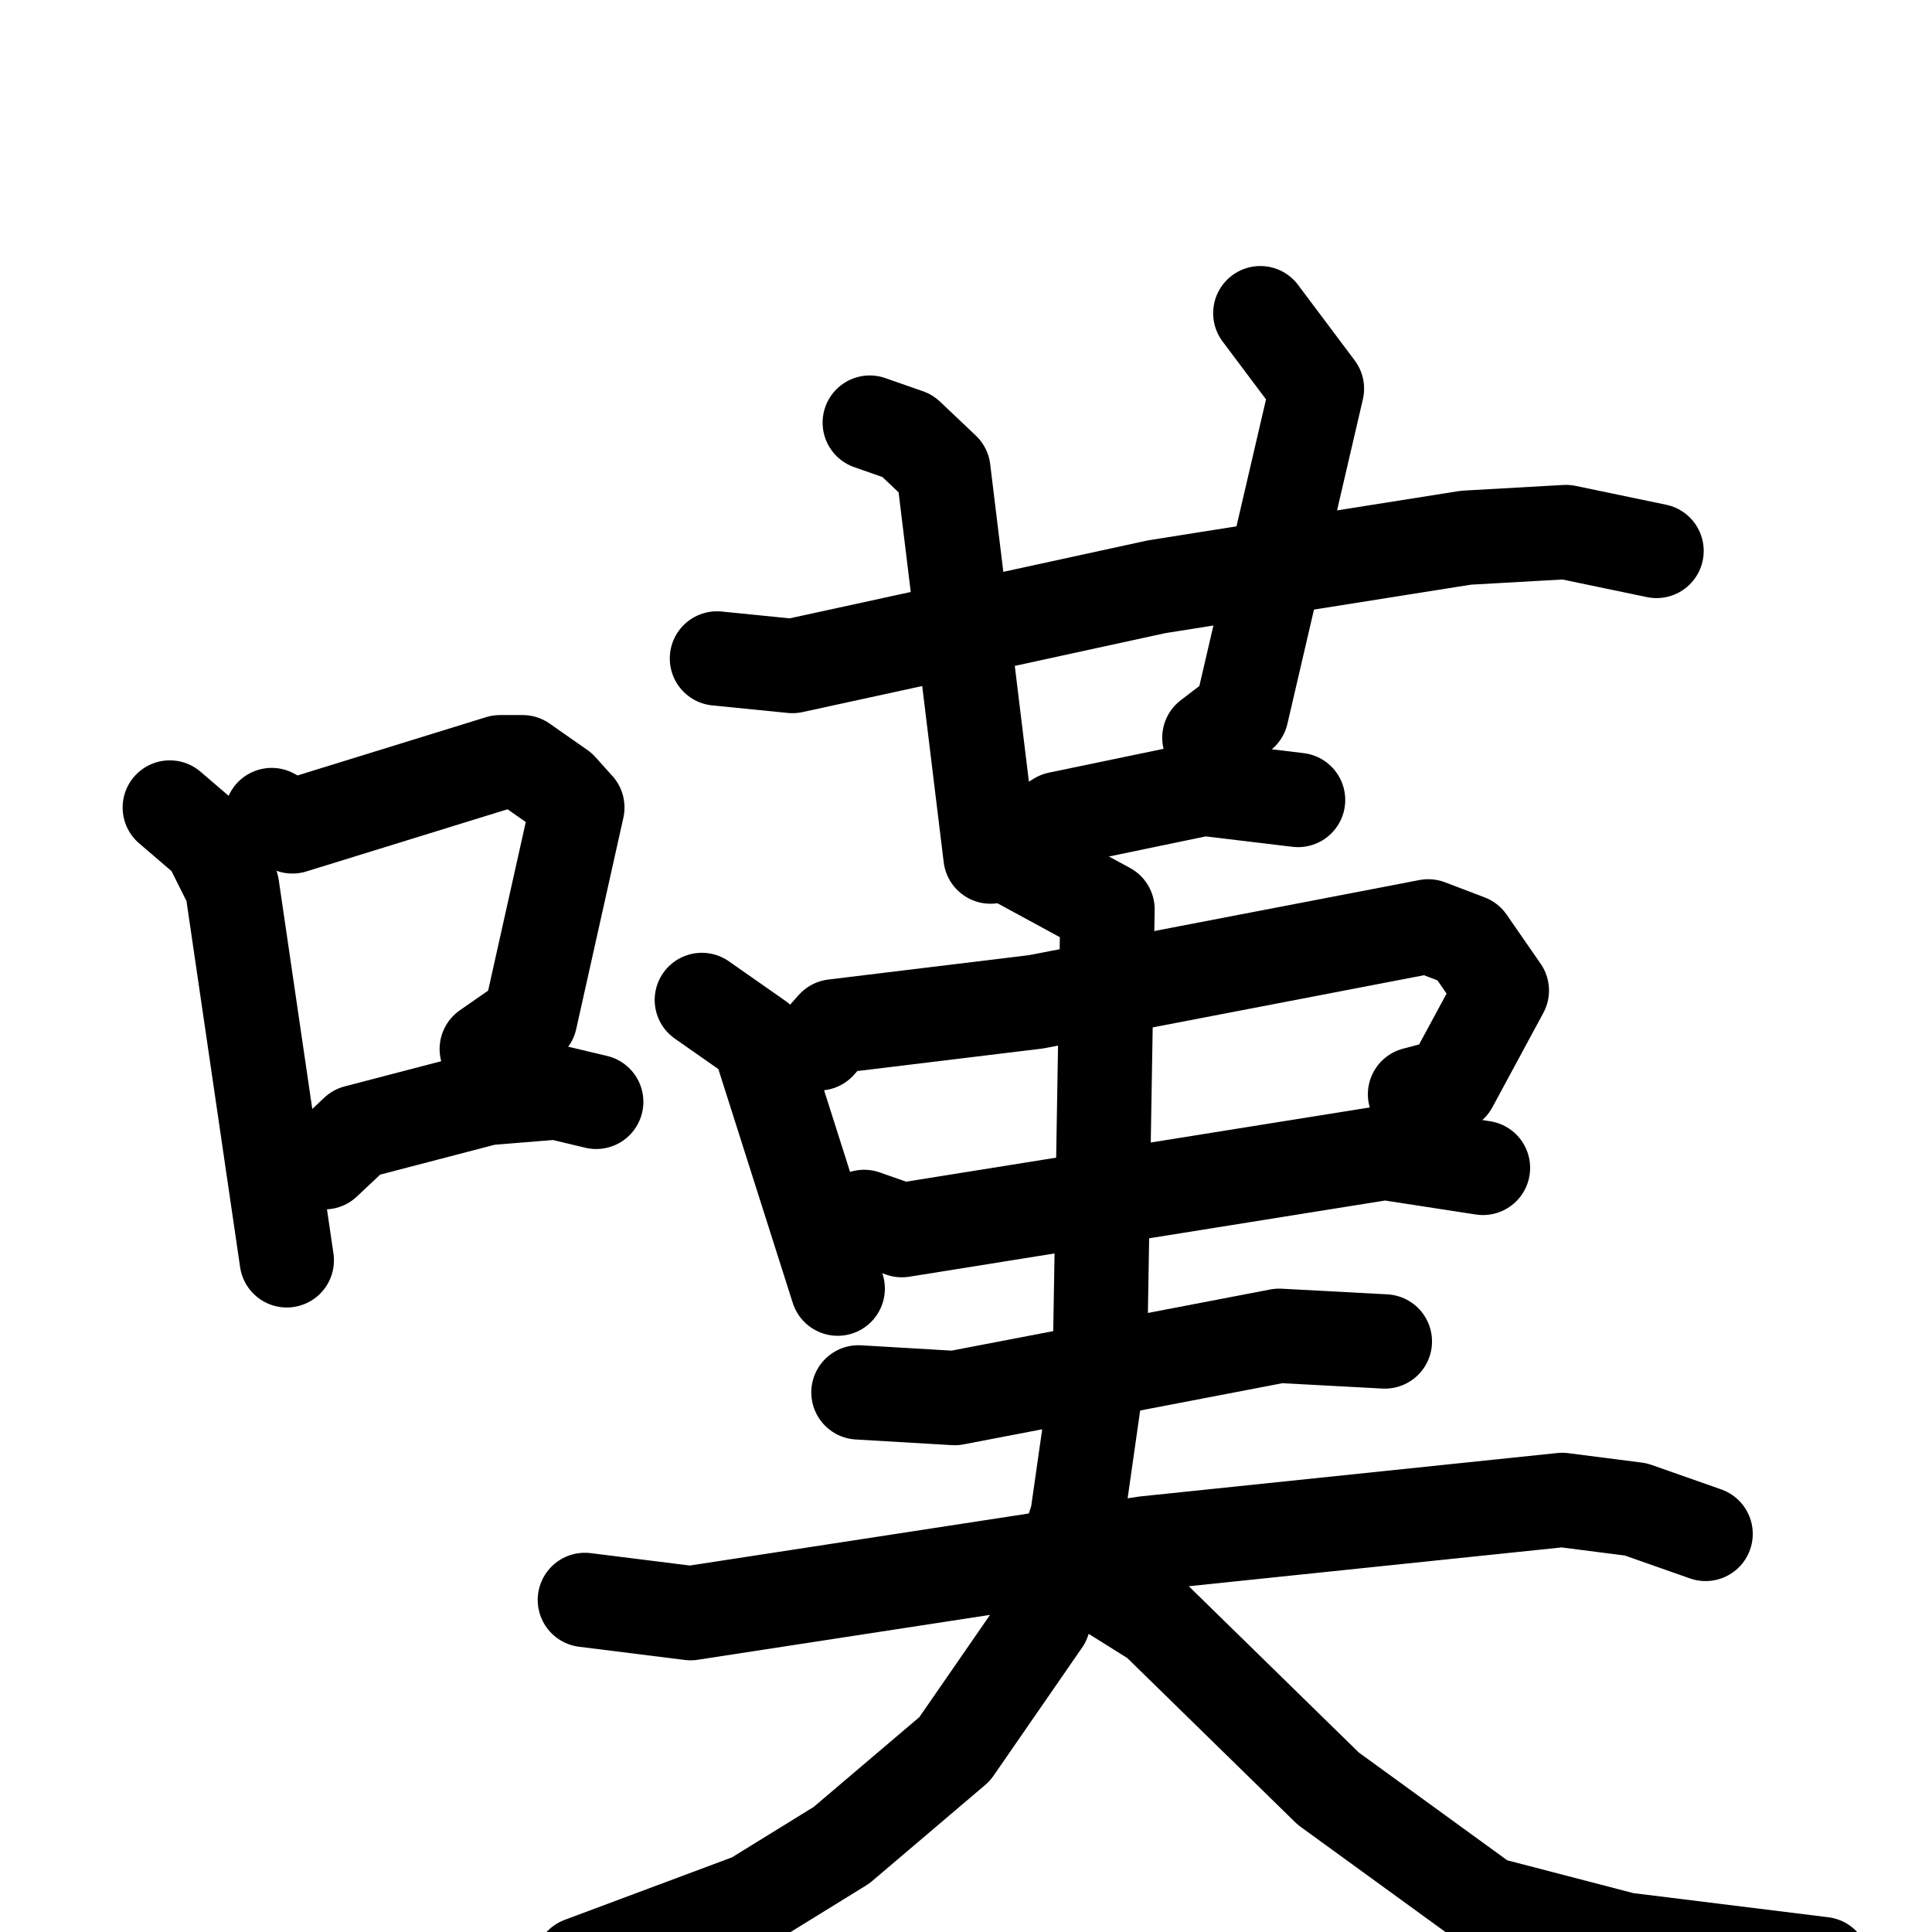 <svg xmlns="http://www.w3.org/2000/svg" viewBox="0 0 1024 1024">
  <g style="fill:none;stroke:#000000;stroke-width:50;stroke-linecap:round;stroke-linejoin:round;" transform="scale(1, 1) translate(0, 0)">
    <path d="M 90.0,428.0 L 111.0,446.0 L 123.0,470.0 L 152.0,668.0"/>
    <path d="M 144.0,432.0 L 155.0,438.0 L 265.0,404.0 L 277.0,404.0 L 297.0,418.0 L 306.0,428.0 L 281.0,540.0 L 258.0,556.0"/>
    <path d="M 172.0,616.0 L 189.0,600.0 L 258.0,582.0 L 295.0,579.0 L 316.0,584.0"/>
    <path d="M 380.0,349.0 L 420.0,353.0 L 613.0,311.0 L 777.0,285.0 L 830.0,282.0 L 878.0,292.0"/>
    <path d="M 461.0,224.0 L 481.0,231.0 L 500.0,249.0 L 525.0,454.0"/>
    <path d="M 668.0,166.0 L 698.0,206.0 L 658.0,378.0 L 641.0,391.0"/>
    <path d="M 540.0,447.0 L 561.0,434.0 L 638.0,418.0 L 688.0,424.0"/>
    <path d="M 372.0,530.0 L 402.0,551.0 L 444.0,683.0"/>
    <path d="M 434.0,553.0 L 442.0,544.0 L 549.0,531.0 L 757.0,491.0 L 778.0,499.0 L 796.0,525.0 L 769.0,575.0 L 750.0,580.0"/>
    <path d="M 458.0,645.0 L 478.0,652.0 L 734.0,611.0 L 786.0,619.0"/>
    <path d="M 455.0,738.0 L 506.0,741.0 L 678.0,708.0 L 734.0,711.0"/>
    <path d="M 310.0,848.0 L 366.0,855.0 L 607.0,818.0 L 828.0,795.0 L 867.0,800.0 L 904.0,813.0"/>
    <path d="M 541.0,457.0 L 587.0,482.0 L 583.0,720.0 L 571.0,804.0 L 553.0,859.0 L 506.0,927.0 L 446.0,978.0 L 399.0,1007.0 L 308.0,1041.0"/>
    <path d="M 589.0,844.0 L 613.0,859.0 L 704.0,948.0 L 788.0,1009.0 L 861.0,1028.0 L 966.0,1041.0"/>
  </g>
</svg>

